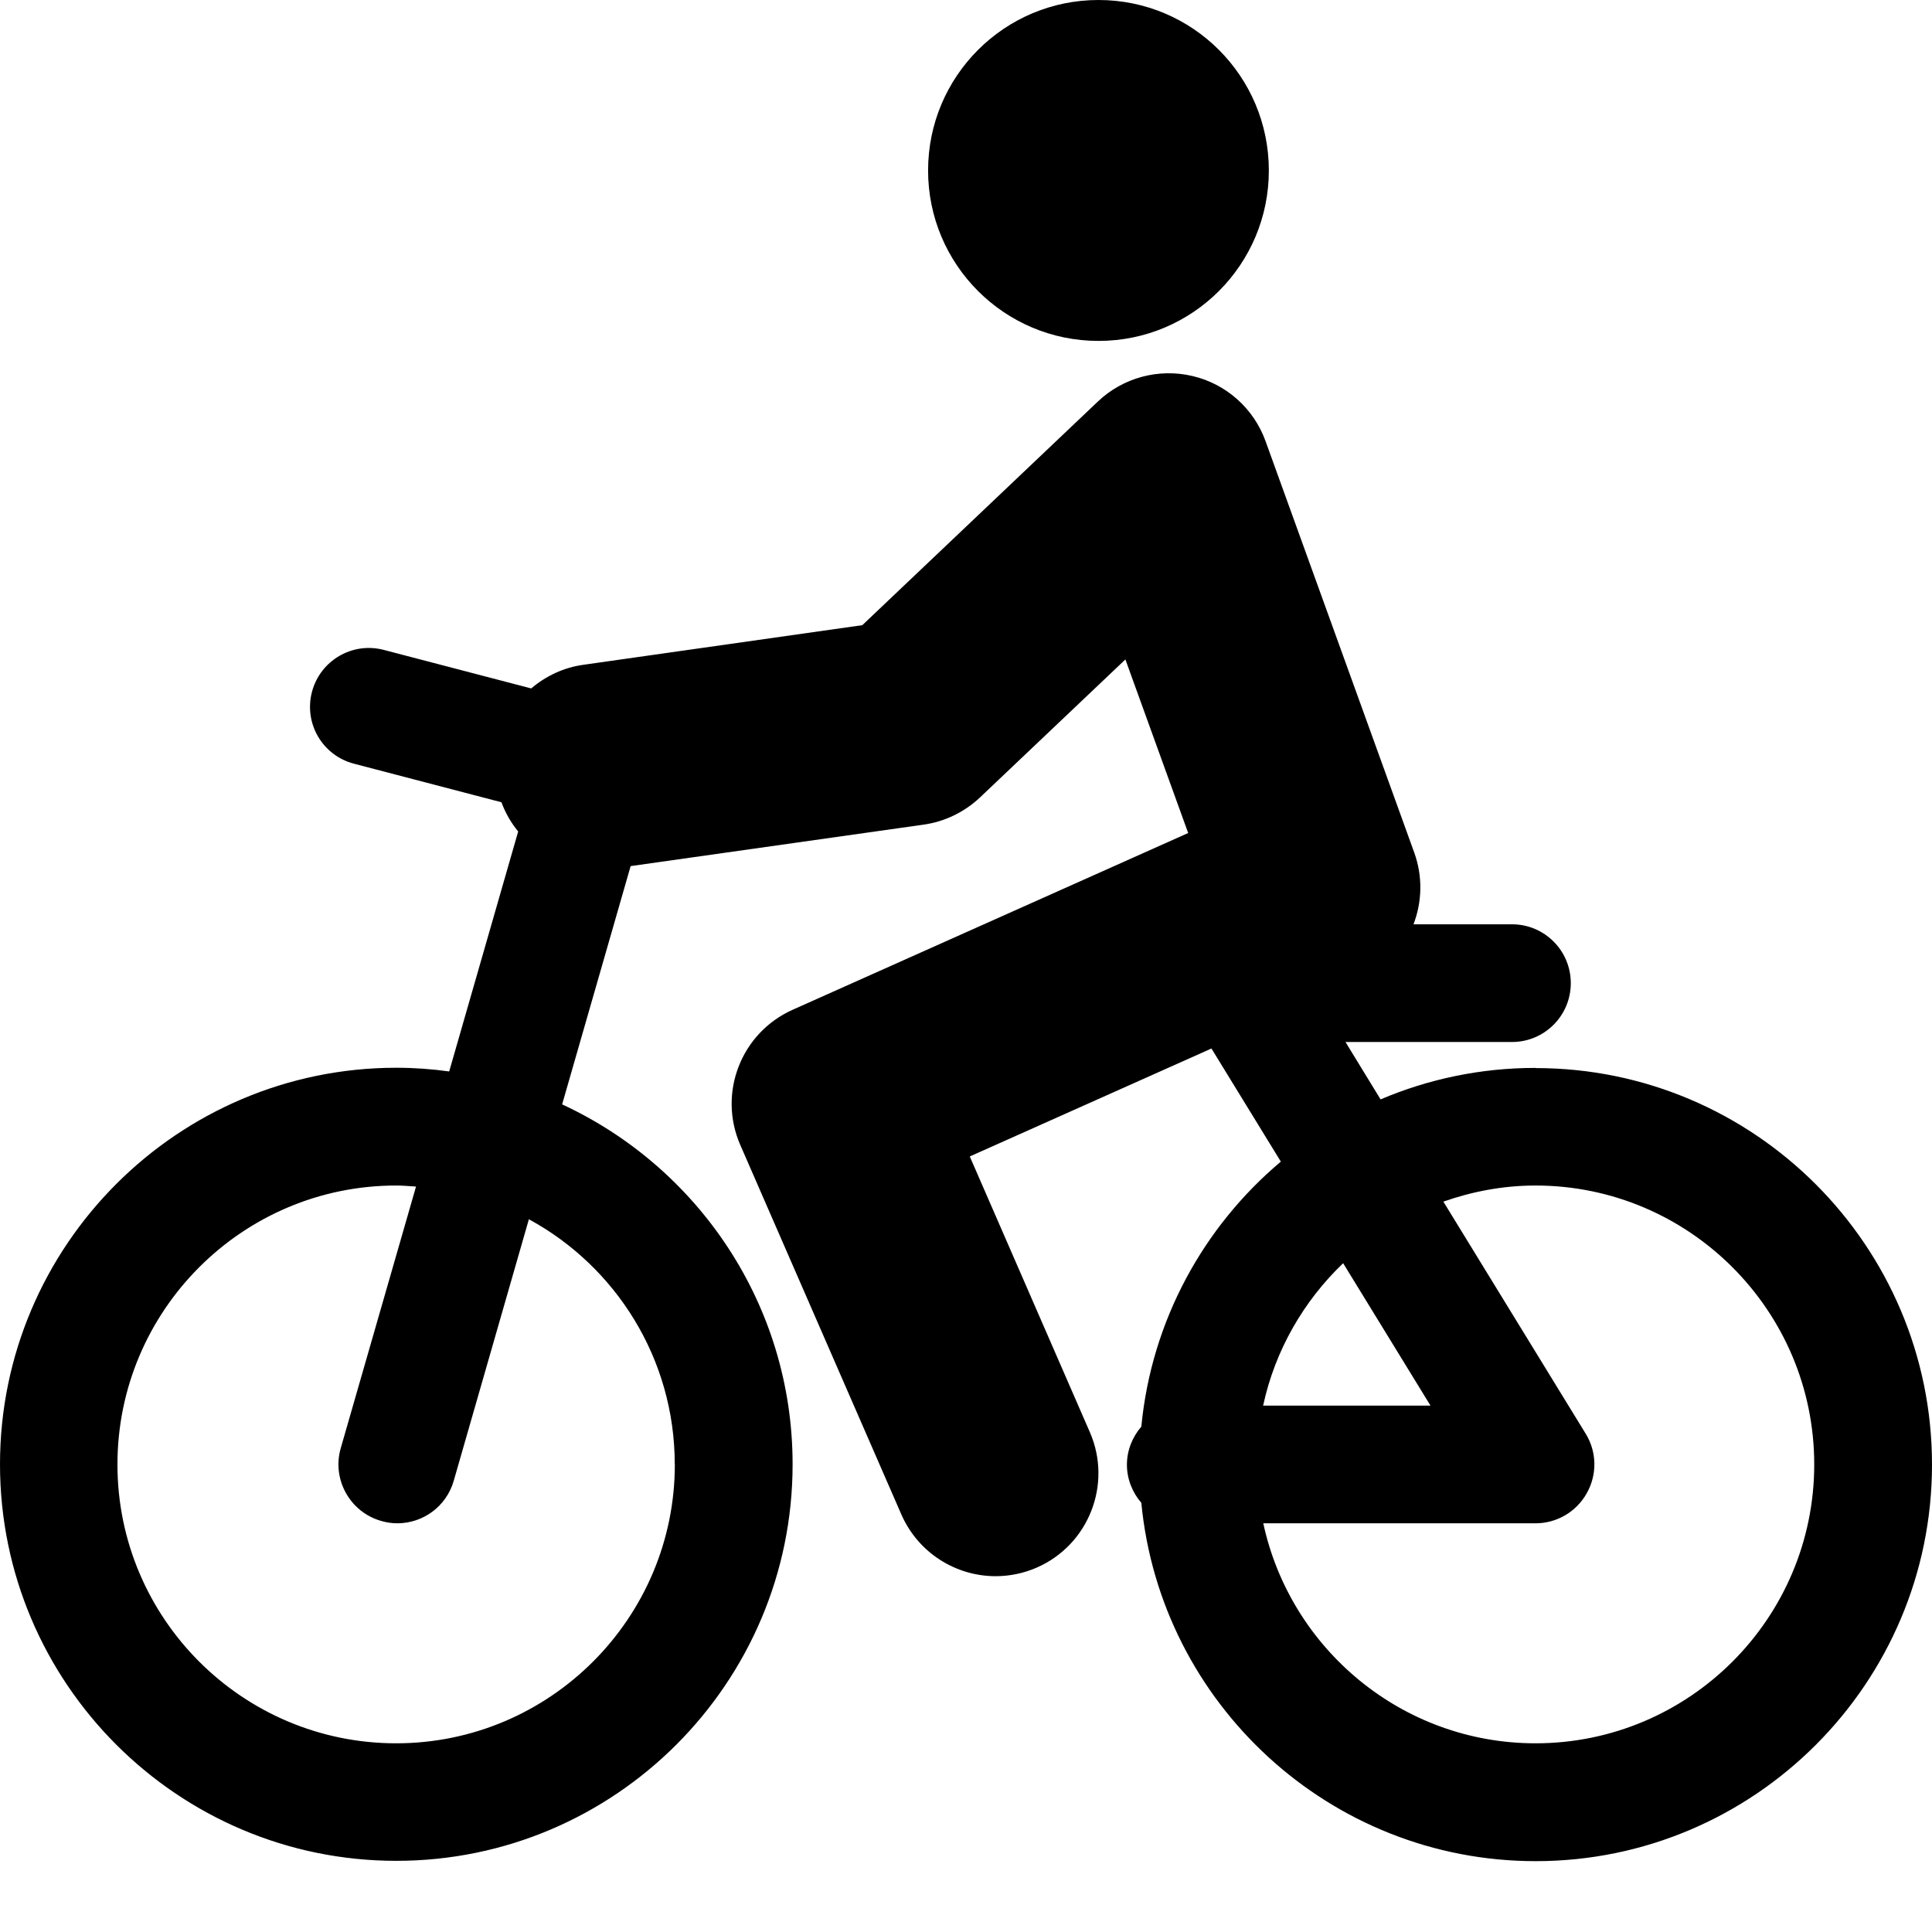 <svg width="24" height="24" viewBox="0 0 24 24" fill="#000" xmlns="http://www.w3.org/2000/svg">
<path d="M13.646 4.235C14.815 4.235 15.762 3.287 15.762 2.118C15.762 0.948 14.815 0 13.646 0C12.477 0 11.529 0.948 11.529 2.118C11.529 3.287 12.477 4.235 13.646 4.235Z" fill="#000"/>
<path d="M19.073 13.266C18.392 13.266 17.742 13.405 17.15 13.657L16.714 12.944H18.783C19.186 12.944 19.513 12.617 19.513 12.213C19.513 11.809 19.186 11.482 18.783 11.482H17.559C17.665 11.205 17.676 10.892 17.569 10.593L15.721 5.48C15.575 5.075 15.233 4.769 14.813 4.671C14.393 4.572 13.951 4.691 13.639 4.987L10.712 7.766L7.249 8.258C6.999 8.292 6.778 8.4 6.599 8.552L4.766 8.073C4.377 7.971 3.977 8.205 3.875 8.596C3.773 8.987 4.006 9.385 4.397 9.487L6.229 9.966C6.278 10.099 6.349 10.222 6.437 10.329L5.58 13.31C5.365 13.28 5.146 13.264 4.923 13.264C2.21 13.264 0 15.473 0 18.19C0 20.907 2.208 23.116 4.923 23.116C7.638 23.116 9.846 20.907 9.846 18.19C9.846 16.209 8.672 14.501 6.983 13.719L7.834 10.759L11.473 10.244C11.736 10.207 11.981 10.088 12.174 9.906L13.98 8.192L14.76 10.348L9.846 12.544C9.205 12.831 8.915 13.58 9.196 14.223L11.196 18.811C11.406 19.292 11.875 19.58 12.368 19.58C12.538 19.58 12.711 19.546 12.877 19.474C13.524 19.193 13.82 18.438 13.539 17.792L12.047 14.366L15.049 13.025L15.911 14.43C14.952 15.237 14.304 16.405 14.178 17.722C14.068 17.85 13.999 18.015 13.999 18.195C13.999 18.376 14.068 18.541 14.178 18.669C14.417 21.163 16.522 23.12 19.077 23.12C21.791 23.12 24 20.911 24 18.194C24 15.477 21.792 13.268 19.077 13.268L19.073 13.266ZM8.383 18.192C8.383 20.101 6.831 21.656 4.921 21.656C3.011 21.656 1.459 20.103 1.459 18.192C1.459 16.281 3.011 14.727 4.921 14.727C5.005 14.727 5.086 14.735 5.168 14.74L4.233 17.989C4.121 18.376 4.346 18.782 4.733 18.893C4.801 18.913 4.868 18.923 4.936 18.923C5.254 18.923 5.546 18.714 5.637 18.393L6.57 15.146C7.649 15.732 8.382 16.878 8.382 18.19L8.383 18.192ZM17.77 17.461H15.691C15.839 16.774 16.194 16.162 16.685 15.692L17.77 17.461ZM19.075 21.656C17.417 21.656 16.029 20.483 15.693 18.923H19.075C19.34 18.923 19.583 18.78 19.712 18.548C19.842 18.318 19.837 18.035 19.698 17.81L17.93 14.927C18.29 14.801 18.673 14.727 19.075 14.727C20.983 14.727 22.537 16.281 22.537 18.192C22.537 20.103 20.985 21.656 19.075 21.656Z" fill="#000"/>
</svg>
